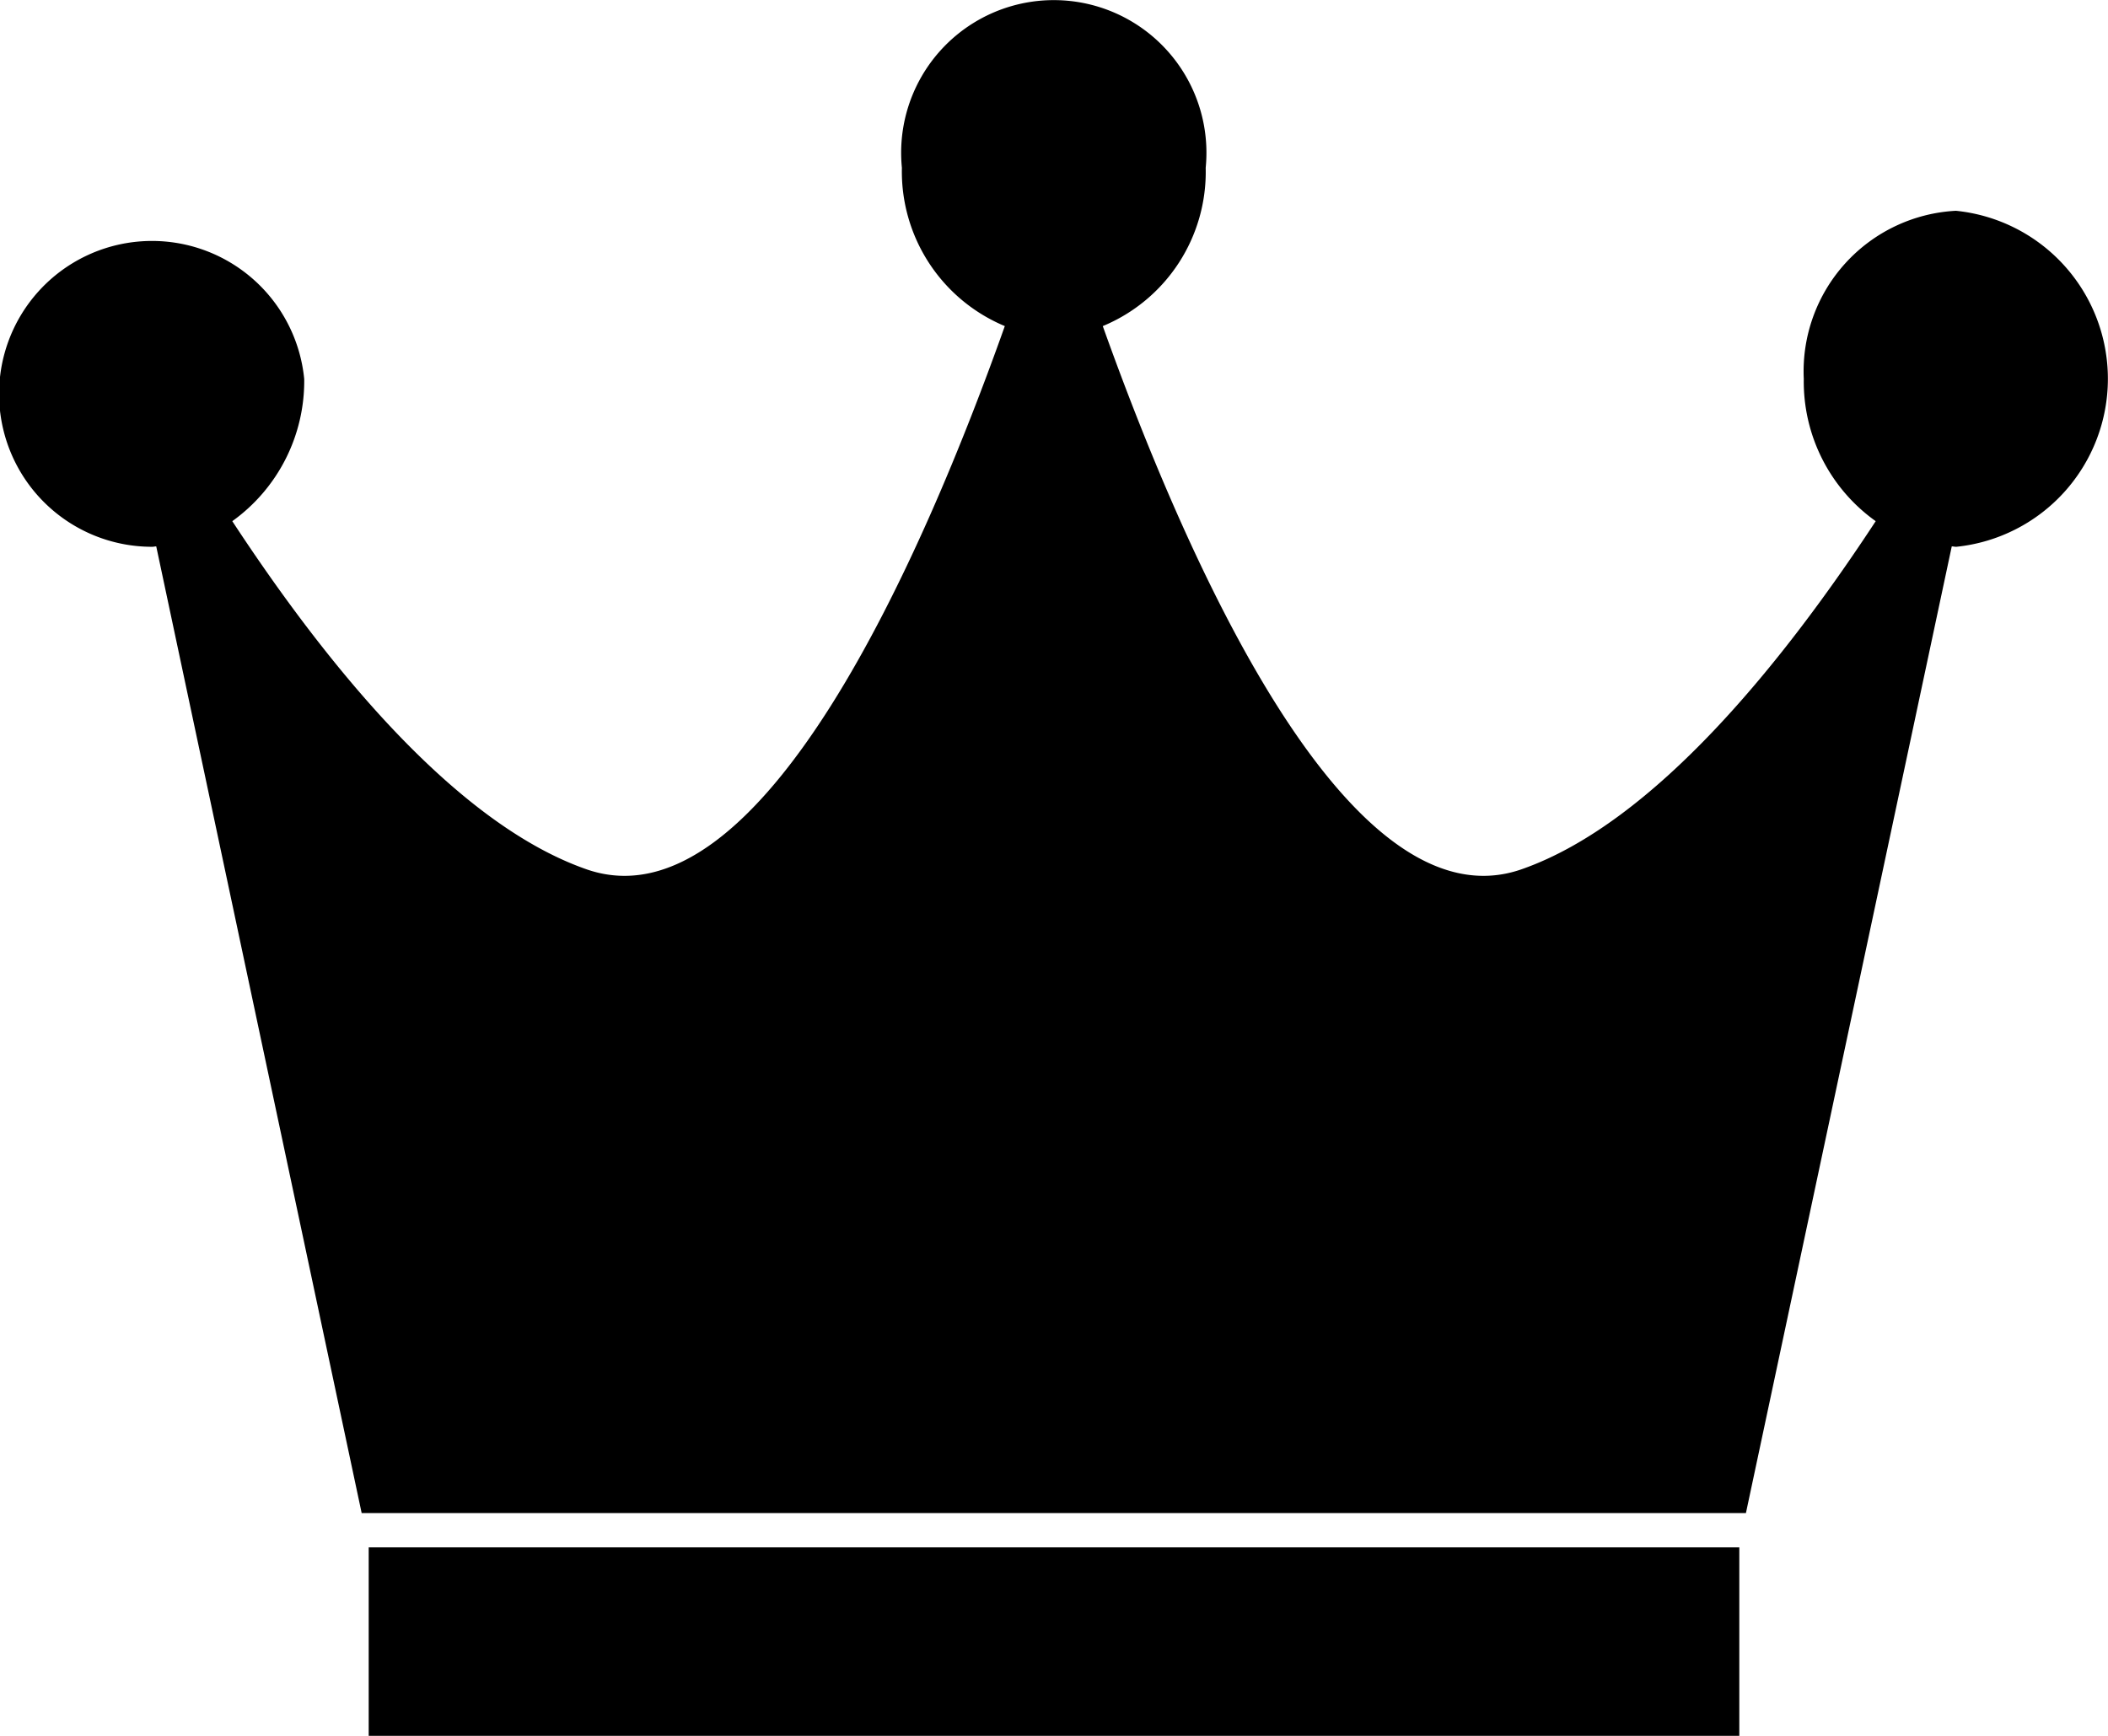 <svg xmlns="http://www.w3.org/2000/svg" width="51" height="42" viewBox="0 0 51 42">
  <path id="Forma_1" data-name="Forma 1" class="cls-1" d="M1192.32,1304.1a3.89,3.89,0,0,0-3.68,4.07,4.145,4.145,0,0,0,1.74,3.44c-2.21,3.37-5.34,7.29-8.56,8.42-4.24,1.49-8.19-7.68-10.14-13.14a4.037,4.037,0,0,0,2.49-3.83,3.693,3.693,0,1,0-7.35,0,4.052,4.052,0,0,0,2.49,3.83c-1.94,5.46-5.89,14.63-10.13,13.14-3.22-1.13-6.35-5.05-8.56-8.42a4.171,4.171,0,0,0,1.74-3.44,3.7,3.7,0,1,0-3.68,4.06c0.04,0,.07-0.01.1-0.01l4.97,23.39h33.49l4.98-23.39c0.03,0,.07.01,0.11,0.01a4.086,4.086,0,0,0-.01-8.13h0Zm-38.4,32.34h33.16V1341h-33.16v-4.56Z" transform="translate(-1145 -1299)"/>
</svg>

